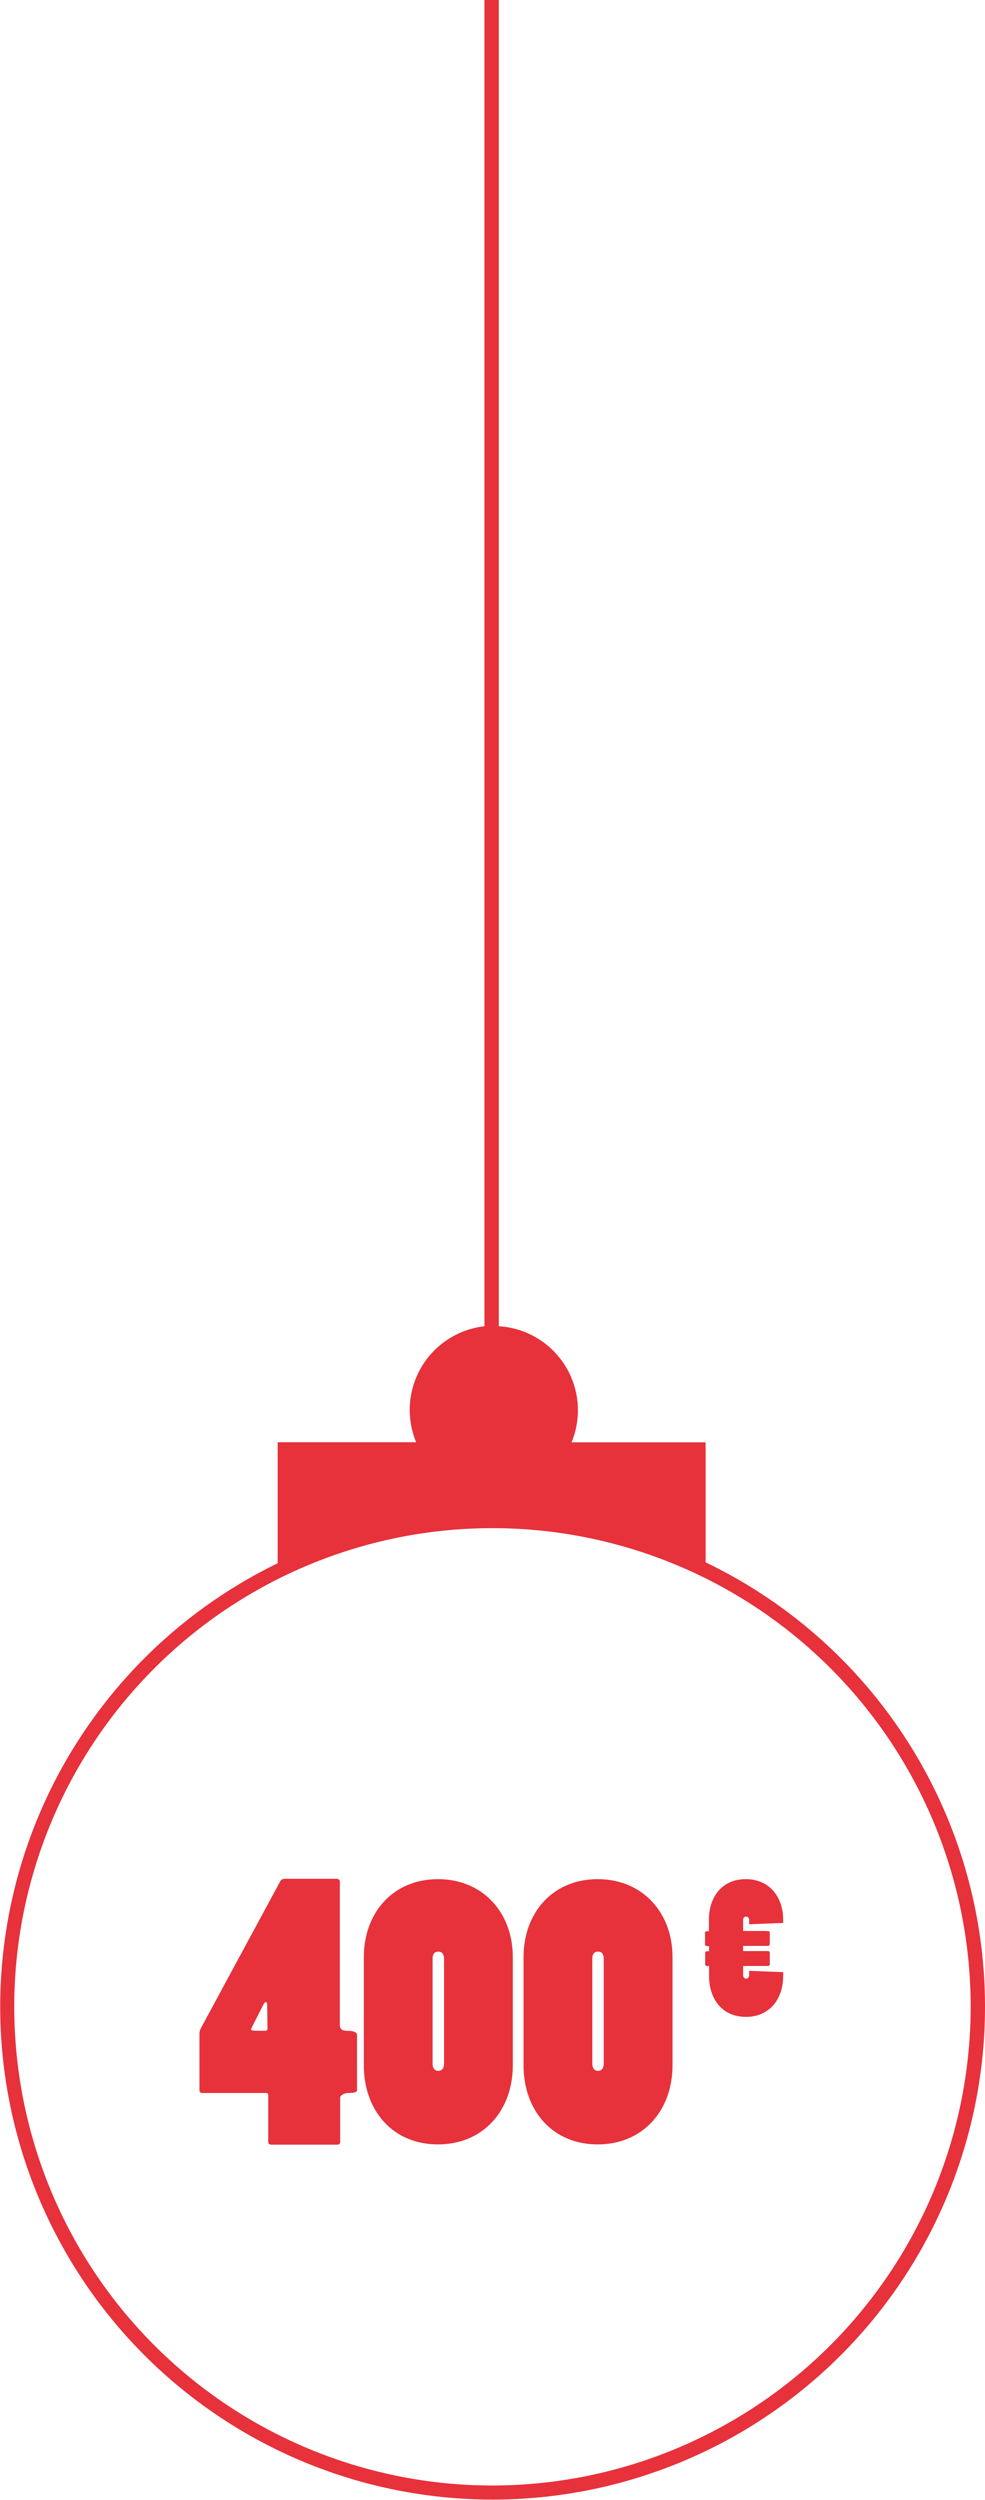 <svg xmlns="http://www.w3.org/2000/svg" viewBox="0 0 137.53 348.7"><defs><style>.cls-1{fill:#e7313b;}</style></defs><g id="Calque_2" data-name="Calque 2"><g id="Garland_400_" data-name="Garland 400€"><path class="cls-1" d="M48.35,283.27c-.7,0-.9-.4-.9-.8v-20a.43.43,0,0,0-.4-.4h-7.4a.74.74,0,0,0-.55.4L28,283a2.11,2.11,0,0,0-.15.6v8a.38.38,0,0,0,.35.35h9a.24.24,0,0,1,.25.25v6.6a.38.38,0,0,0,.35.35h9.3a.36.36,0,0,0,.4-.35v-6.2c0-.35.6-.65,1.15-.65s1.2-.05,1.2-.4v-7.7C49.8,283.37,49.15,283.27,48.35,283.27Zm-11-.25a.28.28,0,0,1-.3.25c-1.85,0-2.05,0-2-.25l1.75-3.45q.15-.3.3-.3c.1,0,.2.1.2.3Z"/><path class="cls-1" d="M61.15,262.12c-6.25,0-10.35,4.65-10.35,10.9v15.05c0,6.4,4.1,11.05,10.35,11.05s10.45-4.65,10.45-11.05V273C71.6,266.77,67.4,262.12,61.15,262.12ZM62,287.87c0,.65-.35,1-.8,1s-.8-.35-.8-1v-14.7c0-.6.3-.95.8-.95s.8.35.8,1Z"/><path class="cls-1" d="M83.45,262.12c-6.25,0-10.35,4.65-10.35,10.9v15.05c0,6.4,4.1,11.05,10.35,11.05s10.45-4.65,10.45-11.05V273C93.9,266.77,89.7,262.12,83.45,262.12Zm.85,25.75c0,.65-.35,1-.8,1s-.8-.35-.8-1v-14.7c0-.6.3-.95.8-.95s.8.35.8,1Z"/><path class="cls-1" d="M104.13,262.12c-3.25,0-5.15,2.42-5.15,5.67v1.59c-.52,0-.54.07-.54.2v1.64a.24.24,0,0,0,.26.24H99v.72h-.31a.23.23,0,0,0-.23.21V274a.23.23,0,0,0,.26.23H99v1.36c0,3.32,1.9,5.74,5.15,5.74s5.2-2.42,5.2-5.74v-.5l-4.75-.18v.57c0,.34-.19.52-.42.52s-.42-.18-.42-.52v-1.25h3.46a.25.25,0,0,0,.26-.23v-1.64a.26.26,0,0,0-.26-.21h-3.46v-.72h3.46a.26.26,0,0,0,.26-.24v-1.64c0-.2-.18-.2-1.33-.2h-2.39v-1.51c0-.31.16-.5.42-.5s.42.19.42.52v.55l4.75-.18v-.47C109.33,264.54,107.38,262.12,104.13,262.12Z"/><path class="cls-1" d="M98.52,217.94V201.19H79.8A11.73,11.73,0,0,0,69.64,185V0h-2V185a11.74,11.74,0,0,0-9.53,16.18H38.77v16.88a68.75,68.75,0,1,0,59.75-.13ZM68.77,346.7a66.77,66.77,0,1,1,66.76-66.76A66.84,66.84,0,0,1,68.77,346.7Z"/></g></g></svg>